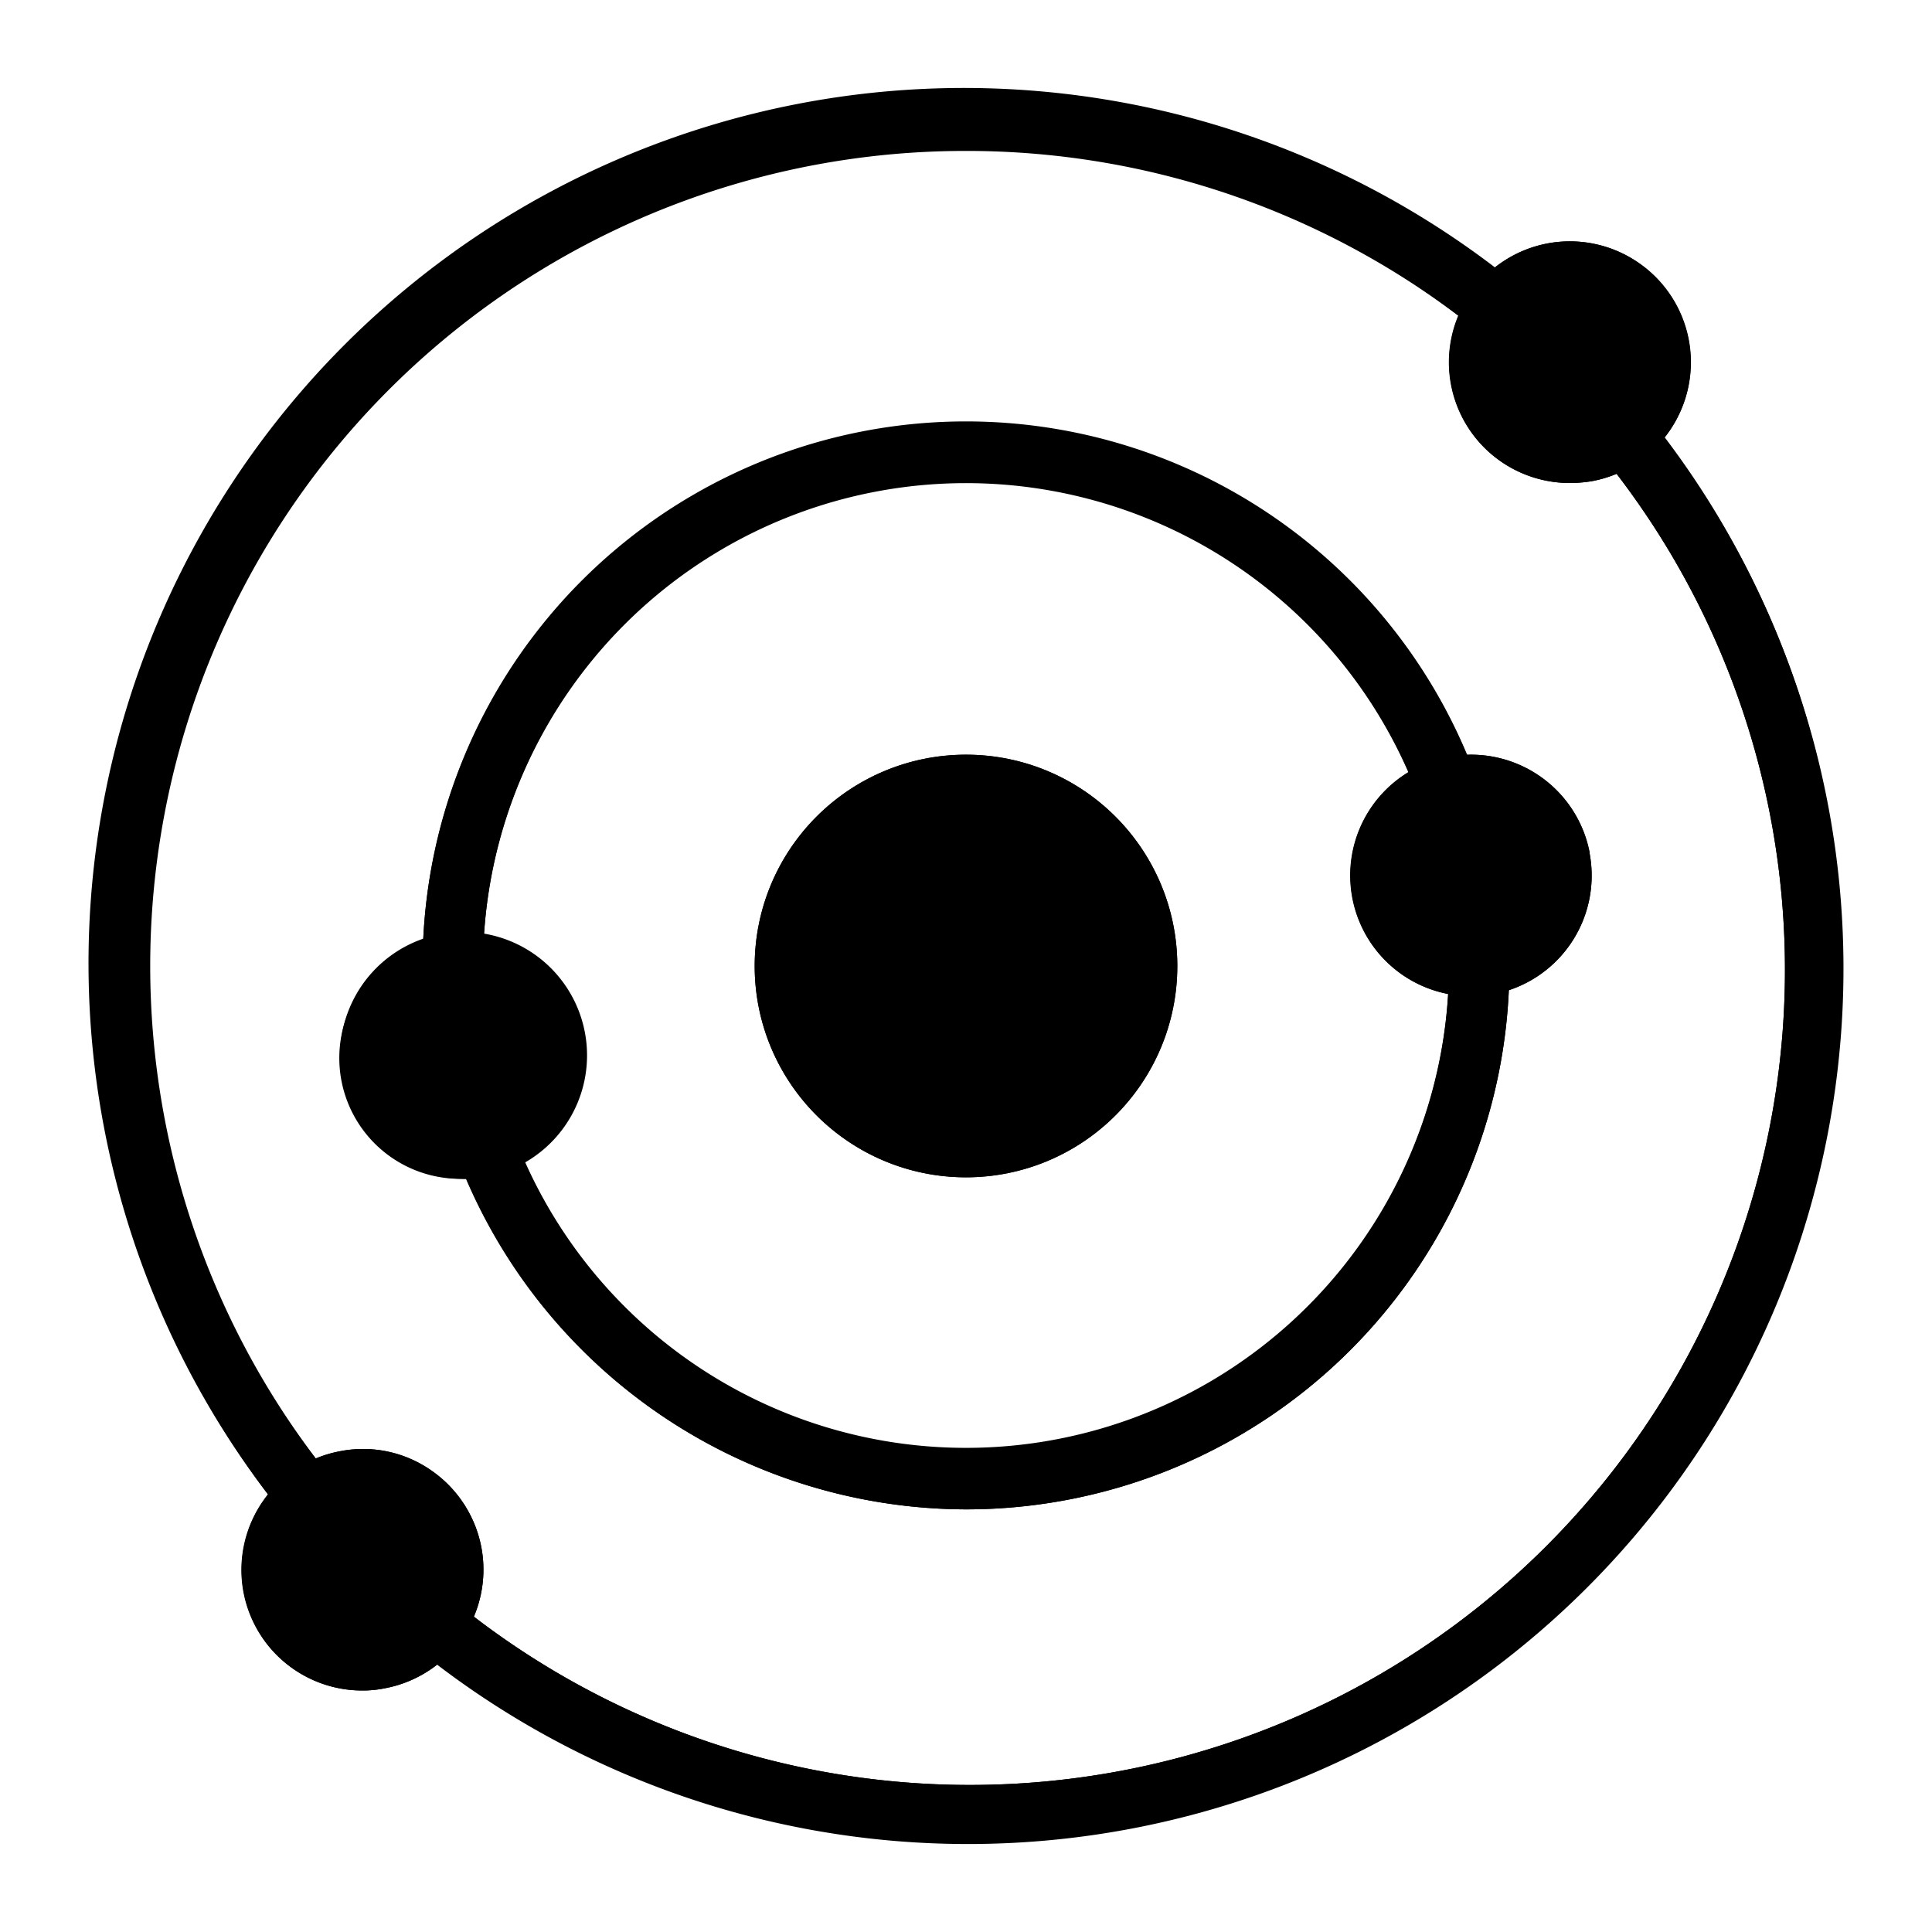 <svg xmlns="http://www.w3.org/2000/svg" viewBox="0 0 64 64">
    <path
        d="M16 32a16 16 0 0 1 31-5.59 1 1 0 1 0 1.88-.7A18 18 0 0 0 14 32v.06a1 1 0 0 0 1 1A1 1 0 0 0 16 32zM32 50A18 18 0 0 0 50 32v-.06a1 1 0 0 0-1-1 1 1 0 0 0-1 1 16 16 0 0 1-31 5.59 1 1 0 1 0-1.88.7A18.07 18.07 0 0 0 32 50z" />
    <path
        d="M32 5a27 27 0 0 1 17 6 1 1 0 0 0 1.26-1.56A29 29 0 0 0 9.44 50.22a1 1 0 0 0 .78.37A1 1 0 0 0 11 49 27 27 0 0 1 32 5zM54.56 13.78A1 1 0 0 0 53 15 27 27 0 0 1 15 53a1 1 0 0 0-1.26 1.56A29 29 0 0 0 54.56 13.78z" />
    <circle cx="32" cy="32" r="7" />
    <path
        d="M52.66 28.23A4 4 0 1 0 48.72 33a4.37 4.37 0 0 0 .72-.06 4 4 0 0 0 3.22-4.66zM55.94 11.28a4 4 0 0 0-1.66-2.57 4 4 0 0 0-3-.65 4 4 0 0 0-2.57 1.66 4 4 0 0 0-.65 3 4 4 0 0 0 1.66 2.57A4 4 0 0 0 52 16a4.49 4.49 0 0 0 .73-.06 4 4 0 0 0 2.57-1.66A4 4 0 0 0 55.94 11.28zM14.28 48.71a3.94 3.94 0 0 0-3-.64 4 4 0 0 0-3.22 4.65 4 4 0 0 0 1.66 2.57A4 4 0 0 0 12 56a3.61 3.61 0 0 0 .73-.07 4 4 0 0 0 3.22-4.65A4 4 0 0 0 14.28 48.71zM17.55 31.76a4 4 0 0 0-3-.65 4 4 0 0 0 .71 7.94A3.51 3.51 0 0 0 16 39a4 4 0 0 0 3.22-4.65A4 4 0 0 0 17.55 31.76z" />
    <path
        d="M32 39a7 7 0 1 1 7-7A7 7 0 0 1 32 39zm0-12a5 5 0 1 0 5 5A5 5 0 0 0 32 27zM48.72 33a4 4 0 1 1 3.94-4.72h0a4 4 0 0 1-3.22 4.66A4.37 4.37 0 0 1 48.72 33zm0-6l-.35 0a2 2 0 0 0-.78 3.62 2 2 0 0 0 1.49.32 2 2 0 0 0 1.61-2.33h0A2 2 0 0 0 48.72 27zM52 16a4 4 0 0 1-2.27-.71 4 4 0 0 1-1.66-2.57 4 4 0 0 1 .65-3 4 4 0 0 1 2.57-1.66 4 4 0 0 1 3 .65 4 4 0 0 1 1.66 2.57 4 4 0 0 1-.65 3 4 4 0 0 1-2.57 1.66A4.49 4.49 0 0 1 52 16zm0-6l-.36 0A2 2 0 1 0 54 11.64h0a2 2 0 0 0-.83-1.29A2 2 0 0 0 52 10zM12 56a4 4 0 0 1-2.27-.71 4 4 0 0 1-1.66-2.57 4 4 0 0 1 3.22-4.65 3.94 3.94 0 0 1 3 .64 4 4 0 0 1 1.66 2.57 4 4 0 0 1-3.22 4.65A3.61 3.61 0 0 1 12 56zm0-6a2.19 2.19 0 0 0-.36 0A2 2 0 1 0 14 51.64h0a2 2 0 0 0-.83-1.29A2 2 0 0 0 12 50zM15.27 39.05A4.09 4.09 0 1 1 16 39 3.51 3.51 0 0 1 15.27 39.05zm0-6l-.36 0a2 2 0 1 0 2.32 1.61h0a2 2 0 0 0-2-1.64z" />
    <path
        d="M15 33a1 1 0 0 1-1-1V32a18 18 0 0 1 34.87-6.29 1 1 0 1 1-1.88.7A16 16 0 0 0 16 32 1 1 0 0 1 15 33zM32 50A18.07 18.07 0 0 1 15.13 38.29a1 1 0 1 1 1.88-.7A16 16 0 0 0 48 32a1 1 0 0 1 1-1 1 1 0 0 1 1 1V32A18 18 0 0 1 32 50z" />
    <path
        d="M10.22 50.59a1 1 0 0 1-.78-.37A29 29 0 0 1 50.22 9.44 1 1 0 0 1 49 11 27 27 0 0 0 11 49a1 1 0 0 1-.78 1.63zM32 61a29.1 29.1 0 0 1-18.22-6.44A1 1 0 0 1 15 53 27 27 0 0 0 53 15a1 1 0 0 1 1.56-1.26A29 29 0 0 1 32 61z" />
</svg>